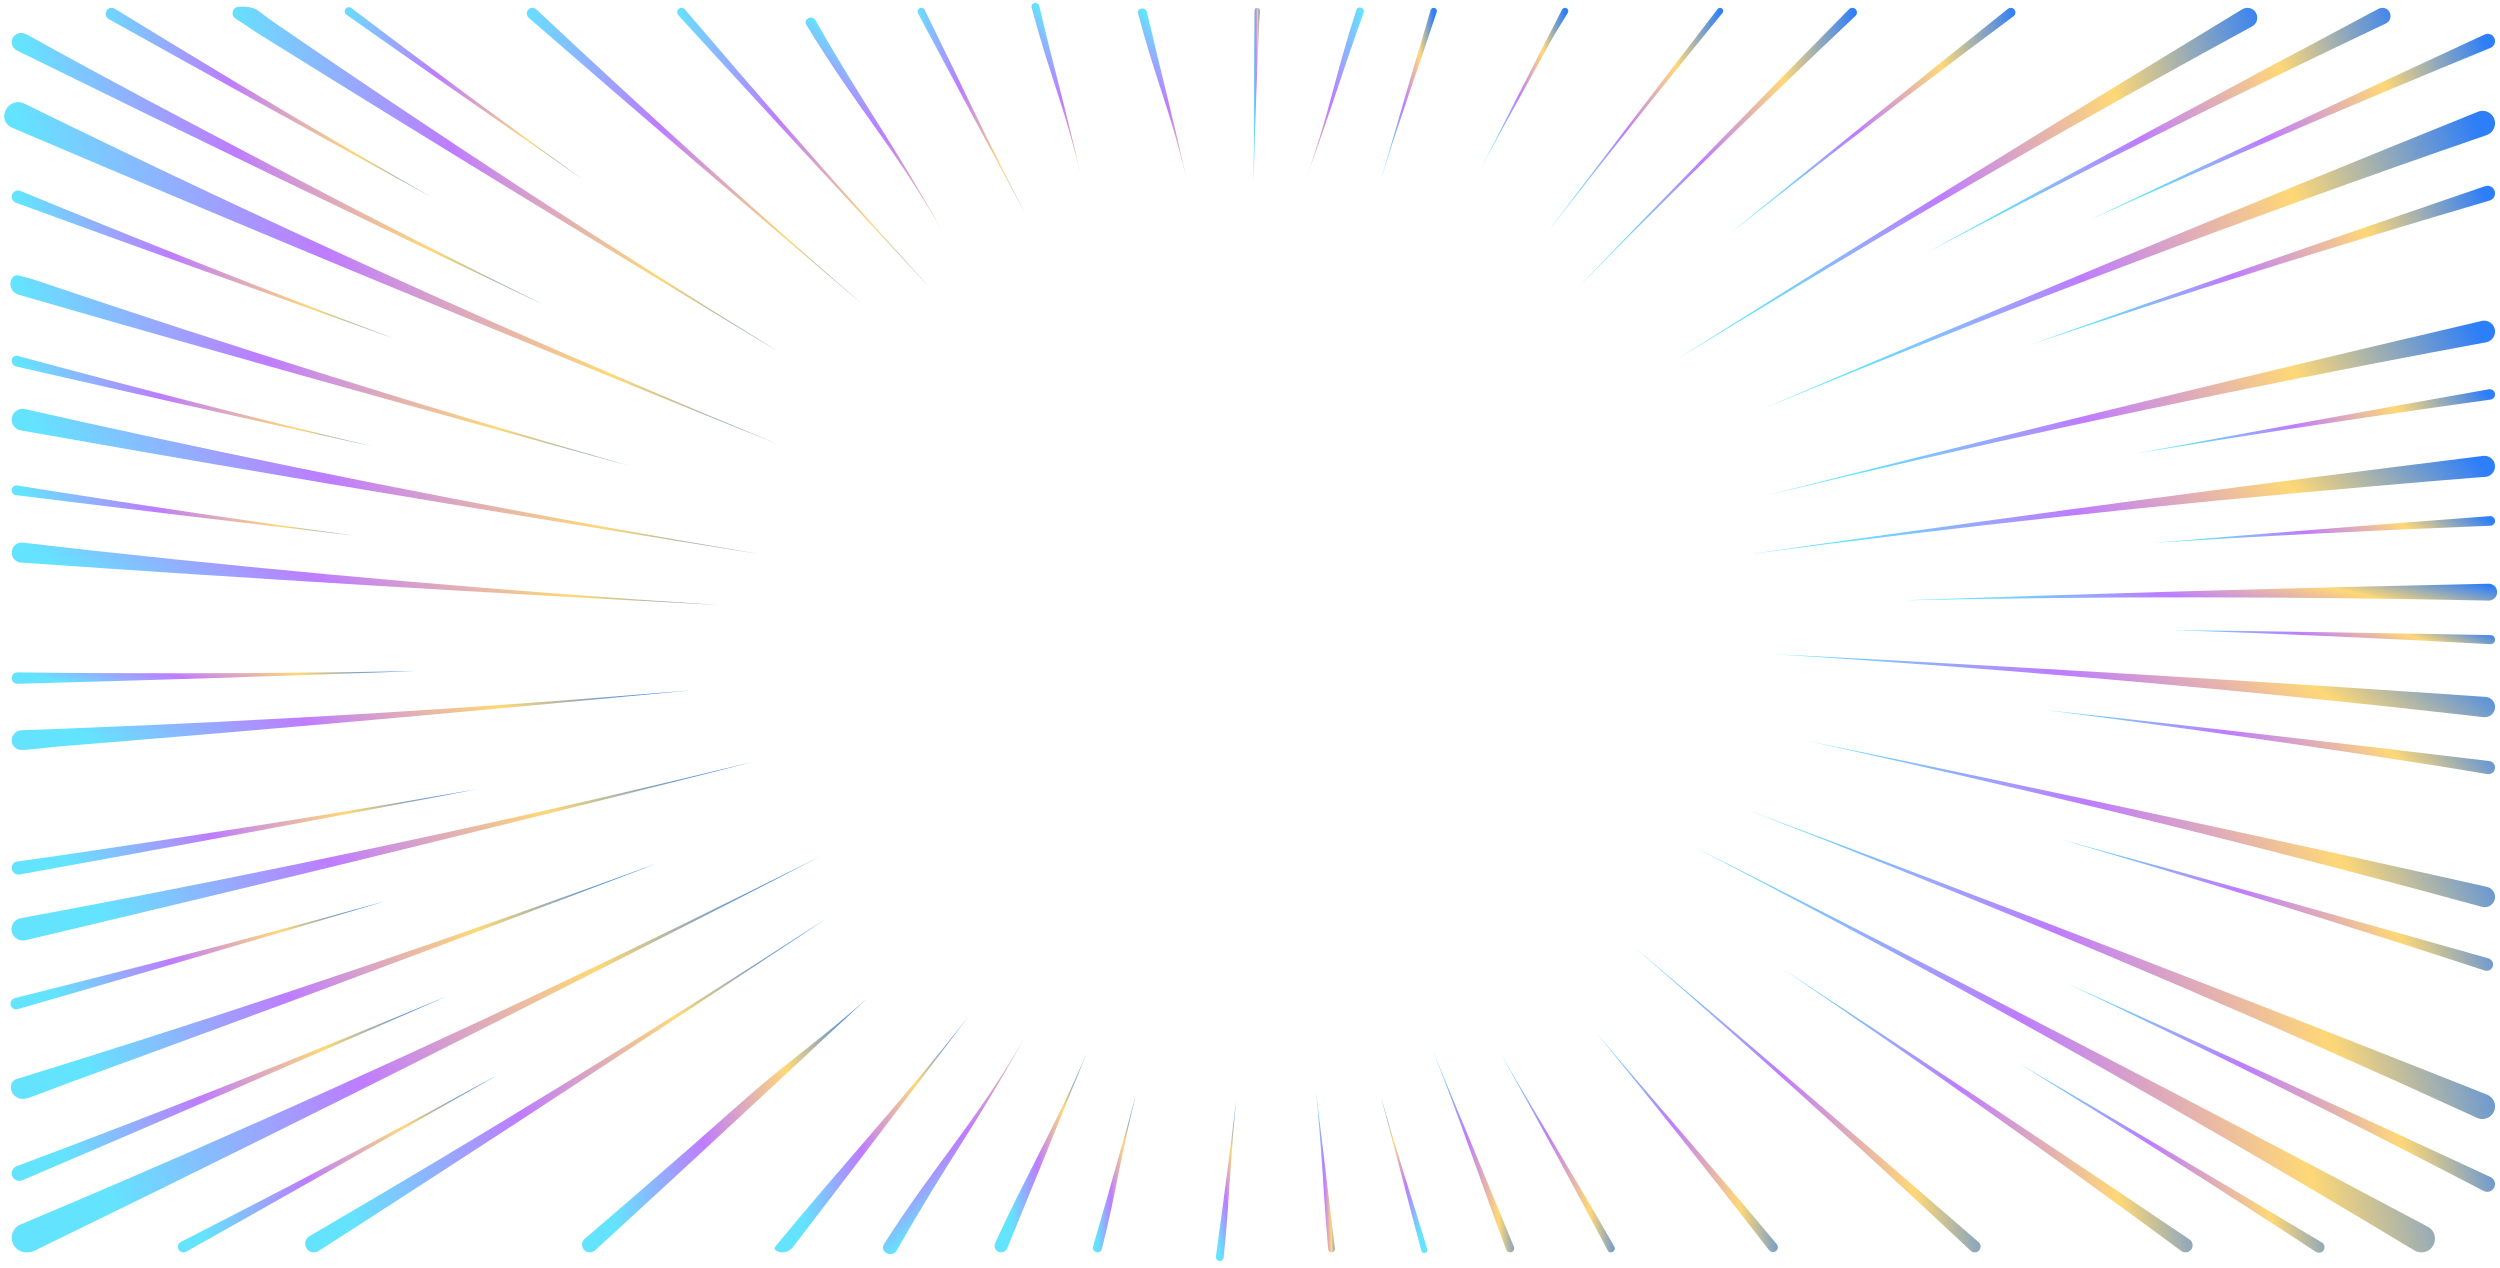<svg width="1973" height="1001" viewBox="0 0 1973 1001" fill="none" xmlns="http://www.w3.org/2000/svg">
<path d="M1959.93 473.911C1804.01 470.623 1657.31 470.603 1501.72 473.802C1655.73 468.287 1809.81 463.925 1963.95 460.675C1966.98 460.611 1969.67 462.597 1970.5 465.511V465.511C1971.74 469.844 1968.42 474.134 1963.91 474.016L1959.93 473.911Z" fill="url(#paint0_linear_113_2)"/>
<path d="M1969.09 411.136C1969.09 413.184 1967.47 414.866 1965.42 414.944C1959.29 415.179 1953.16 415.415 1947.04 415.66C1905.71 417.318 1864.42 419.209 1823.15 421.333C1781.88 423.449 1740.54 425.813 1699.28 428.402C1787.83 420.995 1876.4 413.986 1964.99 407.336C1967.2 407.17 1969.09 408.919 1969.09 411.136V411.136Z" fill="url(#paint1_linear_113_2)"/>
<path d="M1957.24 376.633C1924.99 379.127 1904.61 381.004 1872.4 383.771C1831.23 387.32 1790.1 391.094 1749 395.102C1707.92 399.102 1666.86 403.343 1625.78 407.816C1543.65 416.763 1461.69 426.628 1379.92 437.41C1543.12 413.975 1706.57 391.841 1870.26 371.016C1900.07 367.226 1929.89 363.488 1959.72 359.784C1964.69 359.167 1969.08 363.046 1969.08 368.057V368.057C1969.08 372.455 1965.66 376.097 1961.27 376.376L1957.24 376.633Z" fill="url(#paint2_linear_113_2)"/>
<path d="M1969.09 311.27C1969.09 313.33 1967.57 315.075 1965.53 315.358C1953.96 316.963 1942.39 318.581 1930.83 320.221C1849.08 331.826 1767.54 344.348 1686.24 357.775C1778.79 340.491 1871.47 323.644 1964.24 307.207C1966.77 306.759 1969.09 308.703 1969.09 311.27V311.27Z" fill="url(#paint3_linear_113_2)"/>
<path d="M1969.09 261.673C1969.09 265.823 1966.12 269.381 1962.04 270.135C1933.48 275.414 1904.93 280.805 1876.41 286.318C1714.62 317.57 1554.07 352.398 1394.33 390.904C1553.3 350.5 1712.73 311.364 1872.54 273.515C1901.18 266.73 1929.85 259.999 1958.53 253.298C1963.93 252.038 1969.09 256.133 1969.09 261.673V261.673Z" fill="url(#paint4_linear_113_2)"/>
<path d="M1961.22 146.918C1965.08 145.601 1969.09 148.469 1969.09 152.545V152.545C1969.09 155.184 1967.35 157.507 1964.82 158.252C1842.99 194.102 1721.91 232.093 1601.88 272.139C1721.31 229.655 1841.1 187.919 1961.22 146.918Z" fill="url(#paint5_linear_113_2)"/>
<path d="M1969.09 97.313C1969.09 101.511 1966.42 105.246 1962.45 106.616C1769.29 173.31 1578.66 245.387 1390.84 322.748C1578.13 242.647 1766.36 164.475 1955.58 88.192C1962.04 85.586 1969.09 90.345 1969.09 97.313V97.313Z" fill="url(#paint6_linear_113_2)"/>
<path d="M1969.09 32.45C1969.09 34.789 1967.67 36.896 1965.51 37.783C1859.41 81.229 1754.23 126.324 1650.01 173.066C1753.26 123.874 1856.93 75.248 1960.91 27.22C1964.73 25.457 1969.09 28.245 1969.09 32.45V32.45Z" fill="url(#paint7_linear_113_2)"/>
<path d="M1521.19 198.961C1639.27 134.166 1757.93 70.16 1877.12 6.935C1878.05 6.441 1879.09 6.182 1880.15 6.182V6.182C1887.04 6.182 1889.15 15.561 1882.92 18.517C1760.92 76.405 1640.2 136.63 1521.19 198.961Z" fill="url(#paint8_linear_113_2)"/>
<path d="M1737.72 42.536C1667.3 81.303 1597.48 120.83 1528.27 161.111C1493.66 181.251 1459.21 201.577 1424.9 222.101C1390.55 242.645 1356.36 263.375 1322.31 284.289C1470.41 190.639 1619.5 98.328 1769.59 7.315C1770.81 6.578 1772.2 6.188 1773.62 6.188V6.188C1781.69 6.188 1784.43 16.984 1777.34 20.844C1764.11 28.05 1750.9 35.281 1737.72 42.536Z" fill="url(#paint9_linear_113_2)"/>
<path d="M1551.9 40.612C1488.62 88.141 1426.04 136.348 1364.18 185.219C1437.29 125.46 1510.77 66.054 1584.6 6.988C1585.25 6.466 1586.06 6.182 1586.89 6.182V6.182C1590.44 6.182 1591.93 10.703 1589.09 12.818C1576.67 22.054 1564.27 31.318 1551.9 40.612Z" fill="url(#paint10_linear_113_2)"/>
<path d="M1244.69 227.342C1315.71 153.621 1387.24 80.266 1459.25 7.271C1459.93 6.574 1460.87 6.182 1461.85 6.182V6.182C1465.16 6.182 1466.77 10.229 1464.36 12.504C1446.52 29.388 1428.75 46.332 1411.06 63.335C1354.83 117.385 1299.34 172.086 1244.69 227.335V227.342Z" fill="url(#paint11_linear_113_2)"/>
<path d="M1292.68 92.663C1268.69 122.682 1244.91 152.83 1221.36 183.096C1265.79 124.279 1310.52 65.632 1355.52 7.147C1355.98 6.539 1356.71 6.183 1357.47 6.183V6.183C1359.56 6.183 1360.71 8.61 1359.39 10.224C1349.17 22.701 1338.98 35.204 1328.84 47.724C1316.74 62.672 1304.68 77.647 1292.68 92.656V92.663Z" fill="url(#paint12_linear_113_2)"/>
<path d="M1168.95 132.736C1190.06 90.974 1211.33 49.272 1232.72 7.611C1233.17 6.733 1234.08 6.181 1235.06 6.181V6.181C1237.06 6.181 1238.32 8.319 1237.32 10.047C1232.9 17.632 1227.89 25.131 1223.74 32.757C1205.74 65.934 1186.48 99.375 1168.95 132.736H1168.95Z" fill="url(#paint13_linear_113_2)"/>
<path d="M1089.5 142.893C1102.53 97.887 1115.71 52.928 1129.02 7.996C1129.34 6.922 1130.33 6.185 1131.45 6.185V6.185C1133.17 6.185 1134.39 7.862 1133.85 9.497C1119.34 53.864 1103.1 98.329 1089.5 142.893Z" fill="url(#paint14_linear_113_2)"/>
<path d="M989.996 8.295C989.996 7.128 990.942 6.182 992.109 6.182V6.182C993.243 6.182 994.15 7.127 994.103 8.26C992.241 53.547 990.42 98.828 989.337 144.109C989.744 98.136 989.312 54.413 989.996 8.44V8.295Z" fill="url(#paint15_linear_113_2)"/>
<path d="M727.12 6.182C728.243 6.182 729.27 6.819 729.767 7.827C756.389 61.741 781.371 115.407 809.252 168.818C780.797 116.153 752.552 63.378 724.512 10.517C723.469 8.551 724.894 6.182 727.12 6.182V6.182Z" fill="url(#paint16_linear_113_2)"/>
<path d="M1073.25 5.876C1071.97 5.876 1070.84 6.703 1070.45 7.902C1052.42 63.514 1050.73 84.015 1031.01 140.124C1051.5 84.447 1056.86 64.078 1076.18 9.971C1076.89 8.006 1075.37 5.876 1073.25 5.876V5.876Z" fill="url(#paint17_linear_113_2)"/>
<path d="M900.378 6.855C898.653 7.368 897.68 9.003 898.113 10.615C913.06 66.295 922.9 84.972 936.71 142.178C923.699 84.555 918.276 65.31 905.128 9.378C904.674 7.447 902.432 6.244 900.378 6.855V6.855Z" fill="url(#paint18_linear_113_2)"/>
<path d="M815.6 2.664C814.381 3.244 813.77 4.521 814.099 5.75C829.16 62.017 839.027 80.604 852.899 138.067C839.895 80.476 833.367 60.565 820.187 4.676C819.748 2.816 817.436 1.791 815.6 2.664V2.664Z" fill="url(#paint19_linear_113_2)"/>
<path d="M637.752 14.449C635.867 15.493 635.213 17.696 636.251 19.399C678.66 89.03 702.52 110.953 743.831 182.75C703.295 109.925 683.959 86.851 643.508 15.854C642.443 13.983 639.79 13.318 637.752 14.449V14.449Z" fill="url(#paint20_linear_113_2)"/>
<path d="M705.376 989.107C700.325 991.603 694.698 986.527 697.553 982.033C736.836 920.217 770.448 885.301 809.187 817.973C768.254 891.511 748.938 914.319 707.67 986.97C707.161 987.865 706.356 988.622 705.376 989.107V989.107Z" fill="url(#paint21_linear_113_2)"/>
<path d="M537.865 6.182C538.883 6.182 539.849 6.629 540.509 7.403C553.674 22.853 566.884 38.27 580.159 53.642C630.584 112.035 681.869 169.915 733.901 227.137C667.253 155.763 601.05 84.045 535.299 11.995C533.265 9.766 534.847 6.182 537.865 6.182V6.182Z" fill="url(#paint22_linear_113_2)"/>
<path d="M420.191 6.182C421.326 6.182 422.418 6.615 423.246 7.392C507.52 86.467 593.369 164.104 680.901 240.365C592.47 165.44 504.592 89.982 417.261 14.012C414.146 11.303 416.063 6.182 420.191 6.182V6.182Z" fill="url(#paint23_linear_113_2)"/>
<path d="M277.067 6.179C337.541 52.057 398.592 97.263 460.211 141.777C398.024 98.815 335.267 55.158 273.419 11.681C270.781 9.826 272.094 5.679 275.319 5.679V5.679C275.919 5.679 276.507 5.843 277.021 6.152L277.067 6.179Z" fill="url(#paint24_linear_113_2)"/>
<path d="M185.69 14.588C181.636 11.72 183.665 5.34 188.63 5.34H193.022C197.315 5.34 201.517 6.633 204.934 9.233C208.502 11.948 212.071 14.789 215.646 17.246C281.164 62.302 347.274 106.59 413.961 150.118C447.285 171.868 480.817 193.46 514.495 214.868C548.173 236.269 581.989 257.478 615.944 278.488C478.795 196.249 342.446 112.906 206.927 28.467C195.024 21.055 197.577 22.021 185.69 14.588V14.588Z" fill="url(#paint25_linear_113_2)"/>
<path d="M88.119 6.182C88.997 6.182 89.857 6.426 90.605 6.885C104.718 15.562 118.847 24.212 133.004 32.824C201.329 74.372 270.345 115.207 339.808 155.193C254.866 108.894 170.203 62.183 85.806 15.065C81.537 12.681 83.229 6.182 88.119 6.182V6.182Z" fill="url(#paint26_linear_113_2)"/>
<path d="M21.914 27.603C89.9 65.431 145.853 94.649 214.892 130.99C286.139 168.497 357.87 205.181 430.069 241.029C290.529 175.052 151.614 107.98 13.332 39.853C10.828 38.619 9.242 36.07 9.242 33.279V33.279C9.242 28.006 14.642 24.458 19.482 26.551L21.914 27.603Z" fill="url(#paint27_linear_113_2)"/>
<path d="M9.234 100.663C4.19 98.549 1.91 92.67 4.209 87.707L4.648 86.759C7.163 81.329 13.655 79.035 19.027 81.672C68.804 106.108 118.825 130.159 169.097 153.829C242.265 188.28 315.872 221.889 389.902 254.641C408.409 262.827 426.94 270.965 445.509 279.049C464.093 287.139 482.708 295.182 501.346 303.163C538.623 319.131 576.007 334.887 613.491 350.424C462.686 290.064 312.481 228.486 162.884 165.688C111.59 144.157 60.374 122.475 9.234 100.663V100.663Z" fill="url(#paint28_linear_113_2)"/>
<path d="M9.234 155.308C9.234 151.748 12.851 149.33 16.141 150.689C38.629 159.971 61.154 169.184 83.71 178.313C159.055 208.797 234.899 238.446 311.036 267.197C211.309 231.99 111.8 196.254 12.517 160.001C10.546 159.282 9.234 157.407 9.234 155.308V155.308Z" fill="url(#paint29_linear_113_2)"/>
<path d="M13.943 232.332C8.742 230.444 6.601 224.245 9.529 219.551V219.551C10.703 217.668 13.018 216.854 15.147 217.479C19.697 218.815 23.368 219.531 28.511 221.268C67.194 234.352 105.955 247.217 144.792 259.856C183.629 272.496 222.535 284.909 261.603 297.123C339.693 321.538 418.09 345.062 496.764 367.676C338.624 324.785 180.899 280.613 23.605 235.174C18.815 233.791 19.015 233.818 14.225 232.434L13.943 232.332Z" fill="url(#paint30_linear_113_2)"/>
<path d="M17.3 281.755C111.691 307.301 198.392 329.263 293.451 352.219C199.817 331.683 106.302 310.693 12.9 289.268C10.755 288.776 9.234 286.867 9.234 284.666V284.666C9.234 282.051 11.738 280.163 14.252 280.883L17.3 281.755Z" fill="url(#paint31_linear_113_2)"/>
<path d="M16.309 339.658C12.216 338.932 9.234 335.374 9.234 331.217V331.217C9.234 325.717 14.34 321.639 19.705 322.851C50.933 329.903 82.205 336.831 113.52 343.609C274.367 378.436 435.882 409.572 598.451 437.104C435.652 411.462 273.083 384.519 110.783 356.268C79.281 350.787 47.791 345.241 16.309 339.658Z" fill="url(#paint32_linear_113_2)"/>
<path d="M9.234 386.955C9.234 384.571 11.369 382.753 13.723 383.134C20.775 384.273 27.823 385.407 34.877 386.532C116.312 399.506 198.038 411.577 279.78 422.723C190.682 412.474 101.629 401.819 12.629 390.795C10.69 390.555 9.234 388.908 9.234 386.955V386.955Z" fill="url(#paint33_linear_113_2)"/>
<path d="M19.223 428.355C40.706 430.835 52.216 432.239 73.715 434.589C238.09 452.558 402.743 466.861 567.549 477.486C383.811 467.948 200.155 456.789 16.611 444.008C12.461 443.719 9.242 440.268 9.242 436.108V436.108C9.242 431.416 13.297 427.753 17.964 428.227L19.223 428.355Z" fill="url(#paint34_linear_113_2)"/>
<path d="M15.378 530.658C38.799 530.919 56.084 531.117 79.497 531.227C120.863 531.426 162.215 531.391 203.551 531.138C224.219 531.008 244.887 530.823 265.548 530.576C286.223 530.33 306.922 530.028 327.598 529.665C223 533.527 118.439 536.849 13.856 539.659C11.324 539.727 9.234 537.693 9.234 535.16V535.16C9.234 532.674 11.25 530.658 13.736 530.658H15.378Z" fill="url(#paint35_linear_113_2)"/>
<path d="M16.983 591.835C12.74 591.957 9.232 588.552 9.23 584.306V584.306C9.228 579.991 12.646 576.451 16.958 576.299C28.167 575.904 39.375 575.497 50.578 575.063C91.906 573.46 133.212 571.631 174.486 569.569C215.753 567.507 257.005 565.219 298.31 562.691C380.867 557.635 463.309 551.661 545.604 544.77C381.267 560.704 216.753 575.33 52.077 588.647C37.799 589.805 34.662 590.606 20.376 591.737L16.983 591.835Z" fill="url(#paint36_linear_113_2)"/>
<path d="M9.234 684.833C9.234 682.171 11.194 680.05 13.847 679.835C14.277 679.8 14.569 679.775 14.609 679.769C55.515 674.083 91.522 668.534 132.32 662.396C213.916 650.12 295.281 636.926 376.4 622.828C256.318 645.986 136.043 668.416 15.59 690.145C12.279 690.743 9.234 688.198 9.234 684.833V684.833Z" fill="url(#paint37_linear_113_2)"/>
<path d="M19.771 742.034C14.185 743.211 8.958 738.879 9.08 733.171V733.171C9.169 728.967 12.2 725.405 16.335 724.64C48.871 718.623 81.374 712.462 113.85 706.14C194.7 690.411 275.281 673.778 355.562 656.248C375.63 651.864 395.683 647.425 415.721 642.931C435.782 638.43 455.827 633.874 475.849 629.257C515.893 620.03 555.869 610.576 595.759 600.903C436.827 641.465 277.465 680.752 117.695 718.758C81.564 727.356 58.851 732.953 22.682 741.42L19.771 742.034Z" fill="url(#paint38_linear_113_2)"/>
<path d="M13.072 787.317C32.125 782.638 47.318 778.678 66.333 773.897C145.945 753.88 225.381 732.931 304.377 711.133C207.78 740.038 110.996 768.467 14.033 796.424C11.473 797.162 8.838 795.519 8.374 792.896V792.896C7.982 790.682 9.289 788.521 11.431 787.839L13.072 787.317Z" fill="url(#paint39_linear_113_2)"/>
<path d="M19.879 867.051C13.579 868.42 7.833 863.114 8.697 856.726V856.726C9.025 854.304 10.728 852.294 13.062 851.573C27.14 847.223 41.21 842.854 55.261 838.451C133.35 813.974 210.932 788.662 288.284 762.439C365.635 736.208 442.564 709.121 519.062 681.185C367.165 739.311 214.669 796.218 61.581 851.912C44.142 858.256 40.136 860.126 22.682 866.442L19.879 867.051Z" fill="url(#paint40_linear_113_2)"/>
<path d="M9.234 925.992C9.234 923.495 10.784 921.261 13.121 920.384C127.292 877.559 240.484 832.839 352.541 786.291C241.264 835.364 129.606 883.765 17.567 931.5C13.618 933.183 9.234 930.285 9.234 925.992V925.992Z" fill="url(#paint41_linear_113_2)"/>
<path d="M9.234 976.906C9.234 972.29 12.004 968.125 16.259 966.337C43.339 954.955 70.388 943.457 97.366 931.849C134.65 915.805 171.803 899.563 208.833 883.115C282.886 850.226 356.424 816.522 429.439 782.016C502.484 747.496 575.115 712.114 647.138 675.978C504.153 749.915 360.415 822.708 215.93 894.363C153.123 925.512 90.195 956.414 27.148 987.108C25.449 987.936 23.584 988.365 21.695 988.365H20.694C14.365 988.365 9.234 983.235 9.234 976.906V976.906Z" fill="url(#paint42_linear_113_2)"/>
<path d="M179.808 961.129C251.5 924.225 322.631 886.548 393.17 848.103C311.382 895.058 229.296 941.619 146.935 987.814C146.281 988.18 145.544 988.373 144.794 988.373V988.373C140.188 988.373 138.702 982.169 142.806 980.078C155.149 973.788 167.482 967.473 179.808 961.129Z" fill="url(#paint43_linear_113_2)"/>
<path d="M244.303 975.507C382.89 894.822 518.916 811.219 652.728 724.486C520.416 812.781 387.173 900.056 253.084 986.248C252.55 986.591 252.014 986.934 251.477 987.277C250.367 987.987 249.077 988.365 247.76 988.365V988.365C240.724 988.365 238.224 979.043 244.303 975.5V975.5V975.507Z" fill="url(#paint44_linear_113_2)"/>
<path d="M500.669 943.955C515.494 931.131 530.272 918.265 545.004 905.359C559.759 892.439 574.461 879.471 589.116 866.469C618.426 840.465 655.241 814.31 684.168 787.99C613.074 854.599 541.557 920.857 469.617 986.771C468.492 987.801 467.022 988.373 465.496 988.373V988.373C459.826 988.373 457.222 981.31 461.531 977.624C474.615 966.432 487.668 955.215 500.677 943.962L500.669 943.955Z" fill="url(#paint45_linear_113_2)"/>
<path d="M612.668 982.857C661.355 923.361 716.977 863.187 763.972 802.608C718.216 863.325 672.152 923.859 625.786 984.222C623.779 986.834 620.672 988.365 617.377 988.365V988.365C616.355 988.365 615.328 988.238 614.371 987.878C609.922 986.205 611.301 984.531 612.668 982.857Z" fill="url(#paint46_linear_113_2)"/>
<path d="M857.793 830.695C837.03 882.233 816.068 933.711 794.914 985.13C794.108 987.088 792.201 988.365 790.084 988.365V988.365C786.305 988.365 783.779 984.479 785.347 981.04C808.13 931.087 836.725 880.966 857.801 830.695H857.793Z" fill="url(#paint47_linear_113_2)"/>
<path d="M896.423 864.373C885.961 904.827 880.088 945.254 869.604 985.668C869.19 987.263 867.747 988.373 866.099 988.373V988.373C863.677 988.373 861.934 986.047 862.612 983.722C874.192 944.026 885.472 904.247 896.431 864.373H896.423Z" fill="url(#paint48_linear_113_2)"/>
<path d="M975.627 868.166C971.237 909.545 970.161 951.217 965.68 992.595C965.518 994.097 964.256 995.214 962.729 995.214V995.214C960.836 995.215 959.346 993.528 959.601 991.675C965.269 950.556 970.621 909.39 975.635 868.165L975.627 868.166Z" fill="url(#paint49_linear_113_2)"/>
<path d="M1089.73 864.894C1100.27 905.655 1110.95 946.388 1121.72 987.108C1122 988.161 1122.95 988.895 1124.04 988.895V988.895C1125.64 988.895 1126.8 987.358 1126.34 985.822C1114.49 945.602 1100.83 905.297 1089.72 864.894H1089.73Z" fill="url(#paint50_linear_113_2)"/>
<path d="M1050.85 988.373C1049.48 988.373 1048.34 987.33 1048.22 985.967C1044.45 943.934 1042.91 901.935 1038.38 859.975C1043.54 901.772 1048.56 943.588 1053.48 985.417C1053.66 986.991 1052.43 988.373 1050.85 988.373V988.373Z" fill="url(#paint51_linear_113_2)"/>
<path d="M1191.76 988.373C1190.42 988.373 1189.21 987.539 1188.74 986.28C1168.77 933.186 1151.24 880.286 1130.07 827.593C1151.83 879.627 1173.39 931.739 1194.75 983.916C1195.62 986.042 1194.06 988.373 1191.76 988.373V988.373Z" fill="url(#paint52_linear_113_2)"/>
<path d="M1269.07 987.353C1241.18 934.673 1213.22 883.26 1184.13 831.053C1213.62 882.208 1244.83 932.493 1274.01 983.794C1275.01 985.562 1274.02 987.797 1272.03 988.237L1271.37 988.383C1270.46 988.585 1269.53 988.166 1269.07 987.353V987.353Z" fill="url(#paint53_linear_113_2)"/>
<path d="M1399.64 988.141C1398.31 988.285 1397 987.728 1396.18 986.67C1351.3 928.744 1305.65 871.295 1259.19 814.31C1306.28 870.312 1355.48 925.559 1402.19 981.868C1404.14 984.226 1402.69 987.81 1399.64 988.141V988.141Z" fill="url(#paint54_linear_113_2)"/>
<path d="M1558.46 988.373C1557.28 988.373 1556.16 987.926 1555.3 987.124C1525.14 958.842 1494.8 930.741 1464.25 902.838C1435.41 876.491 1406.34 850.268 1377.08 824.209C1347.83 798.156 1318.4 772.269 1288.8 746.559C1380.28 823.906 1471.17 901.817 1561.48 980.279C1564.7 983.078 1562.73 988.373 1558.46 988.373V988.373Z" fill="url(#paint55_linear_113_2)"/>
<path d="M1724.81 988.373C1723.61 988.373 1722.45 987.99 1721.49 987.28C1618.03 910.957 1512.76 836.461 1406.02 764.041C1513.89 834.706 1621.2 906.083 1727.94 978.147C1732.51 981.235 1730.33 988.373 1724.81 988.373V988.373Z" fill="url(#paint56_linear_113_2)"/>
<path d="M1827.29 987.695C1816.05 980.345 1805.9 973.686 1794.63 966.376C1761.18 944.695 1727.58 923.205 1693.84 901.914C1660.11 880.622 1626.23 859.523 1592.16 838.588C1672.54 885.547 1752.6 932.851 1832.38 980.529C1836.17 982.794 1834.63 988.604 1830.22 988.694V988.694C1829.31 988.713 1828.43 988.454 1827.68 987.954L1827.29 987.695Z" fill="url(#paint57_linear_113_2)"/>
<path d="M1910.92 988.373C1908.95 988.373 1907.02 987.836 1905.34 986.821C1856.72 957.471 1807.82 928.518 1758.66 899.975C1689.33 859.722 1619.57 820.311 1549.12 781.633C1478.68 742.955 1407.73 705.086 1336.29 668.046C1480.22 740.476 1623.44 814.07 1765.93 888.815C1816.04 915.101 1866.05 941.54 1915.98 968.113C1925.88 973.384 1922.13 988.373 1910.92 988.373V988.373Z" fill="url(#paint58_linear_113_2)"/>
<path d="M1965.55 928.936C1967.71 929.94 1969.09 932.106 1969.09 934.487V934.487C1969.09 939.086 1964.21 942.043 1960.13 939.919C1851.7 883.428 1742.12 828.813 1631.44 776.119C1743.19 826.374 1854.55 877.319 1965.55 928.936Z" fill="url(#paint59_linear_113_2)"/>
<path d="M1969.09 873.158C1969.09 880.426 1961.56 885.251 1954.95 882.225C1913.46 863.219 1871.81 844.471 1830.07 826.011C1755.95 793.231 1681.4 761.315 1606.47 730.255C1531.48 699.181 1455.99 668.937 1380.18 639.582C1575.32 712.34 1769.57 787.129 1962.8 863.896C1966.6 865.404 1969.09 869.074 1969.09 873.158V873.158Z" fill="url(#paint60_linear_113_2)"/>
<path d="M1963.88 756.336C1965.7 756.852 1967.08 758.348 1967.44 760.207V760.207C1968.18 763.973 1964.59 767.142 1960.94 765.947C1849.82 729.564 1738.01 694.99 1625.56 662.257C1739.3 692.966 1850.61 724.301 1963.88 756.336Z" fill="url(#paint61_linear_113_2)"/>
<path d="M1969.09 707.85C1969.09 713.206 1963.99 717.094 1958.82 715.682C1940.53 710.684 1922.22 705.73 1903.89 700.825C1745.31 658.414 1585.9 619.668 1425.19 584.477C1586.29 617.551 1747.11 651.933 1907.53 687.597C1925.94 691.689 1944.35 695.804 1962.75 699.93C1966.45 700.761 1969.09 704.052 1969.09 707.85V707.85Z" fill="url(#paint62_linear_113_2)"/>
<path d="M1963.01 610.919C1946.69 608.288 1936.46 606.411 1920.12 603.856C1899.73 600.663 1879.33 597.526 1858.93 594.45C1777.32 582.14 1695.57 570.754 1613.73 560.287C1730.73 573.067 1847.67 586.522 1964.52 600.631C1967.13 600.946 1969.1 603.162 1969.1 605.791V605.791C1969.1 608.905 1966.38 611.32 1963.28 610.952L1963.01 610.919Z" fill="url(#paint63_linear_113_2)"/>
<path d="M1969.09 557.988C1969.09 562.785 1964.91 566.511 1960.14 565.967C1937.62 563.394 1915.09 560.881 1892.55 558.443C1728.15 540.686 1563.52 526.609 1398.65 516.196C1586.42 525.762 1774.07 537.03 1961.61 549.979C1965.82 550.27 1969.09 553.769 1969.09 557.988V557.988Z" fill="url(#paint64_linear_113_2)"/>
<path d="M1965.57 501.243C1967.52 501.282 1969.09 502.874 1969.09 504.826V504.826C1969.09 506.884 1967.36 508.519 1965.3 508.404C1881.73 503.762 1798.15 500.051 1714.58 497.278C1798.24 498.264 1881.91 499.59 1965.57 501.243Z" fill="url(#paint65_linear_113_2)"/>
<defs>
<linearGradient id="paint0_linear_113_2" x1="1521.32" y1="474.247" x2="1546.01" y2="366.38" gradientUnits="userSpaceOnUse">
<stop offset="0.094" stop-color="#64E3FF"/>
<stop offset="0.424" stop-color="#BE7CFF"/>
<stop offset="0.732" stop-color="#FFD876"/>
<stop offset="1" stop-color="#2D7EF9"/>
</linearGradient>
<linearGradient id="paint1_linear_113_2" x1="1710.5" y1="428.391" x2="1790.13" y2="300.826" gradientUnits="userSpaceOnUse">
<stop offset="0.094" stop-color="#64E3FF"/>
<stop offset="0.424" stop-color="#BE7CFF"/>
<stop offset="0.732" stop-color="#FFD876"/>
<stop offset="1" stop-color="#2D7EF9"/>
</linearGradient>
<linearGradient id="paint2_linear_113_2" x1="1404.43" y1="437.369" x2="1730.7" y2="127.717" gradientUnits="userSpaceOnUse">
<stop offset="0.094" stop-color="#64E3FF"/>
<stop offset="0.424" stop-color="#BE7CFF"/>
<stop offset="0.732" stop-color="#FFD876"/>
<stop offset="1" stop-color="#2D7EF9"/>
</linearGradient>
<linearGradient id="paint3_linear_113_2" x1="1698.01" y1="357.748" x2="1898.19" y2="218.012" gradientUnits="userSpaceOnUse">
<stop offset="0.094" stop-color="#64E3FF"/>
<stop offset="0.424" stop-color="#BE7CFF"/>
<stop offset="0.732" stop-color="#FFD876"/>
<stop offset="1" stop-color="#2D7EF9"/>
</linearGradient>
<linearGradient id="paint4_linear_113_2" x1="1418.24" y1="390.831" x2="1894.15" y2="142.982" gradientUnits="userSpaceOnUse">
<stop offset="0.094" stop-color="#64E3FF"/>
<stop offset="0.424" stop-color="#BE7CFF"/>
<stop offset="0.732" stop-color="#FFD876"/>
<stop offset="1" stop-color="#2D7EF9"/>
</linearGradient>
<linearGradient id="paint5_linear_113_2" x1="1617.16" y1="272.072" x2="1958.38" y2="147.744" gradientUnits="userSpaceOnUse">
<stop offset="0.094" stop-color="#64E3FF"/>
<stop offset="0.424" stop-color="#BE7CFF"/>
<stop offset="0.732" stop-color="#FFD876"/>
<stop offset="1" stop-color="#2D7EF9"/>
</linearGradient>
<linearGradient id="paint6_linear_113_2" x1="1414.9" y1="322.622" x2="1971.51" y2="152.418" gradientUnits="userSpaceOnUse">
<stop offset="0.094" stop-color="#64E3FF"/>
<stop offset="0.424" stop-color="#BE7CFF"/>
<stop offset="0.732" stop-color="#FFD876"/>
<stop offset="1" stop-color="#2D7EF9"/>
</linearGradient>
<linearGradient id="paint7_linear_113_2" x1="1663.28" y1="172.988" x2="1976.22" y2="88.289" gradientUnits="userSpaceOnUse">
<stop offset="0.094" stop-color="#64E3FF"/>
<stop offset="0.424" stop-color="#BE7CFF"/>
<stop offset="0.732" stop-color="#FFD876"/>
<stop offset="1" stop-color="#2D7EF9"/>
</linearGradient>
<linearGradient id="paint8_linear_113_2" x1="1537.32" y1="198.86" x2="1920.55" y2="101.012" gradientUnits="userSpaceOnUse">
<stop offset="0.094" stop-color="#64E3FF"/>
<stop offset="0.424" stop-color="#BE7CFF"/>
<stop offset="0.732" stop-color="#FFD876"/>
<stop offset="1" stop-color="#2D7EF9"/>
</linearGradient>
<linearGradient id="paint9_linear_113_2" x1="1342.36" y1="284.144" x2="1826.34" y2="177.676" gradientUnits="userSpaceOnUse">
<stop offset="0.094" stop-color="#64E3FF"/>
<stop offset="0.424" stop-color="#BE7CFF"/>
<stop offset="0.732" stop-color="#FFD876"/>
<stop offset="1" stop-color="#2D7EF9"/>
</linearGradient>
<linearGradient id="paint10_linear_113_2" x1="1373.91" y1="185.125" x2="1613.47" y2="145.415" gradientUnits="userSpaceOnUse">
<stop offset="0.094" stop-color="#64E3FF"/>
<stop offset="0.424" stop-color="#BE7CFF"/>
<stop offset="0.732" stop-color="#FFD876"/>
<stop offset="1" stop-color="#2D7EF9"/>
</linearGradient>
<linearGradient id="paint11_linear_113_2" x1="1254.11" y1="227.226" x2="1488.42" y2="196.788" gradientUnits="userSpaceOnUse">
<stop offset="0.094" stop-color="#64E3FF"/>
<stop offset="0.424" stop-color="#BE7CFF"/>
<stop offset="0.732" stop-color="#FFD876"/>
<stop offset="1" stop-color="#2D7EF9"/>
</linearGradient>
<linearGradient id="paint12_linear_113_2" x1="1227.24" y1="183.003" x2="1374.5" y2="168.072" gradientUnits="userSpaceOnUse">
<stop offset="0.094" stop-color="#64E3FF"/>
<stop offset="0.424" stop-color="#BE7CFF"/>
<stop offset="0.732" stop-color="#FFD876"/>
<stop offset="1" stop-color="#2D7EF9"/>
</linearGradient>
<linearGradient id="paint13_linear_113_2" x1="1171.77" y1="132.67" x2="1242.91" y2="127.826" gradientUnits="userSpaceOnUse">
<stop offset="0.094" stop-color="#64E3FF"/>
<stop offset="0.424" stop-color="#BE7CFF"/>
<stop offset="0.732" stop-color="#FFD876"/>
<stop offset="1" stop-color="#2D7EF9"/>
</linearGradient>
<linearGradient id="paint14_linear_113_2" x1="1091.29" y1="142.821" x2="1136.59" y2="141.009" gradientUnits="userSpaceOnUse">
<stop offset="0.094" stop-color="#64E3FF"/>
<stop offset="0.424" stop-color="#BE7CFF"/>
<stop offset="0.732" stop-color="#FFD876"/>
<stop offset="1" stop-color="#2D7EF9"/>
</linearGradient>
<linearGradient id="paint15_linear_113_2" x1="989.539" y1="144.037" x2="994.645" y2="144.014" gradientUnits="userSpaceOnUse">
<stop offset="0.094" stop-color="#64E3FF"/>
<stop offset="0.424" stop-color="#BE7CFF"/>
<stop offset="0.732" stop-color="#FFD876"/>
<stop offset="1" stop-color="#2D7EF9"/>
</linearGradient>
<linearGradient id="paint16_linear_113_2" x1="725.834" y1="168.733" x2="817.031" y2="162.539" gradientUnits="userSpaceOnUse">
<stop offset="0.094" stop-color="#64E3FF"/>
<stop offset="0.424" stop-color="#BE7CFF"/>
<stop offset="0.732" stop-color="#FFD876"/>
<stop offset="1" stop-color="#2D7EF9"/>
</linearGradient>
<linearGradient id="paint17_linear_113_2" x1="1095.88" y1="166.924" x2="1004.78" y2="174.239" gradientUnits="userSpaceOnUse">
<stop offset="0.094" stop-color="#64E3FF"/>
<stop offset="0.424" stop-color="#BE7CFF"/>
<stop offset="0.732" stop-color="#FFD876"/>
<stop offset="1" stop-color="#2D7EF9"/>
</linearGradient>
<linearGradient id="paint18_linear_113_2" x1="1007.98" y1="137.016" x2="937.441" y2="189.652" gradientUnits="userSpaceOnUse">
<stop offset="0.094" stop-color="#64E3FF"/>
<stop offset="0.424" stop-color="#BE7CFF"/>
<stop offset="0.732" stop-color="#FFD876"/>
<stop offset="1" stop-color="#2D7EF9"/>
</linearGradient>
<linearGradient id="paint19_linear_113_2" x1="924.169" y1="132.906" x2="853.63" y2="185.542" gradientUnits="userSpaceOnUse">
<stop offset="0.094" stop-color="#64E3FF"/>
<stop offset="0.424" stop-color="#BE7CFF"/>
<stop offset="0.732" stop-color="#FFD876"/>
<stop offset="1" stop-color="#2D7EF9"/>
</linearGradient>
<linearGradient id="paint20_linear_113_2" x1="836.472" y1="153.278" x2="763.919" y2="245.712" gradientUnits="userSpaceOnUse">
<stop offset="0.094" stop-color="#64E3FF"/>
<stop offset="0.424" stop-color="#BE7CFF"/>
<stop offset="0.732" stop-color="#FFD876"/>
<stop offset="1" stop-color="#2D7EF9"/>
</linearGradient>
<linearGradient id="paint21_linear_113_2" x1="901.828" y1="847.444" x2="829.276" y2="755.011" gradientUnits="userSpaceOnUse">
<stop offset="0.094" stop-color="#64E3FF"/>
<stop offset="0.424" stop-color="#BE7CFF"/>
<stop offset="0.732" stop-color="#FFD876"/>
<stop offset="1" stop-color="#2D7EF9"/>
</linearGradient>
<linearGradient id="paint22_linear_113_2" x1="538.479" y1="227.021" x2="750.204" y2="202.223" gradientUnits="userSpaceOnUse">
<stop offset="0.094" stop-color="#64E3FF"/>
<stop offset="0.424" stop-color="#BE7CFF"/>
<stop offset="0.732" stop-color="#FFD876"/>
<stop offset="1" stop-color="#2D7EF9"/>
</linearGradient>
<linearGradient id="paint23_linear_113_2" x1="419.606" y1="240.243" x2="700.451" y2="198.746" gradientUnits="userSpaceOnUse">
<stop offset="0.094" stop-color="#64E3FF"/>
<stop offset="0.424" stop-color="#BE7CFF"/>
<stop offset="0.732" stop-color="#FFD876"/>
<stop offset="1" stop-color="#2D7EF9"/>
</linearGradient>
<linearGradient id="paint24_linear_113_2" x1="273.013" y1="141.706" x2="472.008" y2="105.46" gradientUnits="userSpaceOnUse">
<stop offset="0.094" stop-color="#64E3FF"/>
<stop offset="0.424" stop-color="#BE7CFF"/>
<stop offset="0.732" stop-color="#FFD876"/>
<stop offset="1" stop-color="#2D7EF9"/>
</linearGradient>
<linearGradient id="paint25_linear_113_2" x1="191.061" y1="278.345" x2="638.71" y2="186.135" gradientUnits="userSpaceOnUse">
<stop offset="0.094" stop-color="#64E3FF"/>
<stop offset="0.424" stop-color="#BE7CFF"/>
<stop offset="0.732" stop-color="#FFD876"/>
<stop offset="1" stop-color="#2D7EF9"/>
</linearGradient>
<linearGradient id="paint26_linear_113_2" x1="81.136" y1="155.115" x2="350.972" y2="93.085" gradientUnits="userSpaceOnUse">
<stop offset="0.094" stop-color="#64E3FF"/>
<stop offset="0.424" stop-color="#BE7CFF"/>
<stop offset="0.732" stop-color="#FFD876"/>
<stop offset="1" stop-color="#2D7EF9"/>
</linearGradient>
<linearGradient id="paint27_linear_113_2" x1="26.749" y1="240.915" x2="444.823" y2="138.911" gradientUnits="userSpaceOnUse">
<stop offset="0.094" stop-color="#64E3FF"/>
<stop offset="0.424" stop-color="#BE7CFF"/>
<stop offset="0.732" stop-color="#FFD876"/>
<stop offset="1" stop-color="#2D7EF9"/>
</linearGradient>
<linearGradient id="paint28_linear_113_2" x1="25.522" y1="350.281" x2="622.889" y2="180.259" gradientUnits="userSpaceOnUse">
<stop offset="0.094" stop-color="#64E3FF"/>
<stop offset="0.424" stop-color="#BE7CFF"/>
<stop offset="0.732" stop-color="#FFD876"/>
<stop offset="1" stop-color="#2D7EF9"/>
</linearGradient>
<linearGradient id="paint29_linear_113_2" x1="21.79" y1="267.135" x2="309.806" y2="174.71" gradientUnits="userSpaceOnUse">
<stop offset="0.094" stop-color="#64E3FF"/>
<stop offset="0.424" stop-color="#BE7CFF"/>
<stop offset="0.732" stop-color="#FFD876"/>
<stop offset="1" stop-color="#2D7EF9"/>
</linearGradient>
<linearGradient id="paint30_linear_113_2" x1="24.351" y1="367.597" x2="467.477" y2="184.421" gradientUnits="userSpaceOnUse">
<stop offset="0.094" stop-color="#64E3FF"/>
<stop offset="0.424" stop-color="#BE7CFF"/>
<stop offset="0.732" stop-color="#FFD876"/>
<stop offset="1" stop-color="#2D7EF9"/>
</linearGradient>
<linearGradient id="paint31_linear_113_2" x1="21.058" y1="352.181" x2="261.217" y2="233.139" gradientUnits="userSpaceOnUse">
<stop offset="0.094" stop-color="#64E3FF"/>
<stop offset="0.424" stop-color="#BE7CFF"/>
<stop offset="0.732" stop-color="#FFD876"/>
<stop offset="1" stop-color="#2D7EF9"/>
</linearGradient>
<linearGradient id="paint32_linear_113_2" x1="33.747" y1="437.042" x2="473.245" y2="155.224" gradientUnits="userSpaceOnUse">
<stop offset="0.094" stop-color="#64E3FF"/>
<stop offset="0.424" stop-color="#BE7CFF"/>
<stop offset="0.732" stop-color="#FFD876"/>
<stop offset="1" stop-color="#2D7EF9"/>
</linearGradient>
<linearGradient id="paint33_linear_113_2" x1="20.489" y1="422.702" x2="185.537" y2="282.129" gradientUnits="userSpaceOnUse">
<stop offset="0.094" stop-color="#64E3FF"/>
<stop offset="0.424" stop-color="#BE7CFF"/>
<stop offset="0.732" stop-color="#FFD876"/>
<stop offset="1" stop-color="#2D7EF9"/>
</linearGradient>
<linearGradient id="paint34_linear_113_2" x1="32.469" y1="477.46" x2="228.573" y2="200.354" gradientUnits="userSpaceOnUse">
<stop offset="0.094" stop-color="#64E3FF"/>
<stop offset="0.424" stop-color="#BE7CFF"/>
<stop offset="0.732" stop-color="#FFD876"/>
<stop offset="1" stop-color="#2D7EF9"/>
</linearGradient>
<linearGradient id="paint35_linear_113_2" x1="22.479" y1="539.778" x2="42.252" y2="460.814" gradientUnits="userSpaceOnUse">
<stop offset="0.094" stop-color="#64E3FF"/>
<stop offset="0.424" stop-color="#BE7CFF"/>
<stop offset="0.732" stop-color="#FFD876"/>
<stop offset="1" stop-color="#2D7EF9"/>
</linearGradient>
<linearGradient id="paint36_linear_113_2" x1="31.541" y1="592.034" x2="215.306" y2="327.493" gradientUnits="userSpaceOnUse">
<stop offset="0.094" stop-color="#64E3FF"/>
<stop offset="0.424" stop-color="#BE7CFF"/>
<stop offset="0.732" stop-color="#FFD876"/>
<stop offset="1" stop-color="#2D7EF9"/>
</linearGradient>
<linearGradient id="paint37_linear_113_2" x1="24.509" y1="691.255" x2="288.626" y2="511.485" gradientUnits="userSpaceOnUse">
<stop offset="0.094" stop-color="#64E3FF"/>
<stop offset="0.424" stop-color="#BE7CFF"/>
<stop offset="0.732" stop-color="#FFD876"/>
<stop offset="1" stop-color="#2D7EF9"/>
</linearGradient>
<linearGradient id="paint38_linear_113_2" x1="33.258" y1="744.263" x2="519.82" y2="491.578" gradientUnits="userSpaceOnUse">
<stop offset="0.094" stop-color="#64E3FF"/>
<stop offset="0.424" stop-color="#BE7CFF"/>
<stop offset="0.732" stop-color="#FFD876"/>
<stop offset="1" stop-color="#2D7EF9"/>
</linearGradient>
<linearGradient id="paint39_linear_113_2" x1="20.032" y1="797.759" x2="282.74" y2="683.626" gradientUnits="userSpaceOnUse">
<stop offset="0.094" stop-color="#64E3FF"/>
<stop offset="0.424" stop-color="#BE7CFF"/>
<stop offset="0.732" stop-color="#FFD876"/>
<stop offset="1" stop-color="#2D7EF9"/>
</linearGradient>
<linearGradient id="paint40_linear_113_2" x1="28.226" y1="869.768" x2="510.117" y2="703.761" gradientUnits="userSpaceOnUse">
<stop offset="0.094" stop-color="#64E3FF"/>
<stop offset="0.424" stop-color="#BE7CFF"/>
<stop offset="0.732" stop-color="#FFD876"/>
<stop offset="1" stop-color="#2D7EF9"/>
</linearGradient>
<linearGradient id="paint41_linear_113_2" x1="23.517" y1="934.971" x2="356.328" y2="837.49" gradientUnits="userSpaceOnUse">
<stop offset="0.094" stop-color="#64E3FF"/>
<stop offset="0.424" stop-color="#BE7CFF"/>
<stop offset="0.732" stop-color="#FFD876"/>
<stop offset="1" stop-color="#2D7EF9"/>
</linearGradient>
<linearGradient id="paint42_linear_113_2" x1="35.772" y1="988.202" x2="664.966" y2="825.136" gradientUnits="userSpaceOnUse">
<stop offset="0.094" stop-color="#64E3FF"/>
<stop offset="0.424" stop-color="#BE7CFF"/>
<stop offset="0.732" stop-color="#FFD876"/>
<stop offset="1" stop-color="#2D7EF9"/>
</linearGradient>
<linearGradient id="paint43_linear_113_2" x1="137.586" y1="988.3" x2="402.847" y2="924.295" gradientUnits="userSpaceOnUse">
<stop offset="0.094" stop-color="#64E3FF"/>
<stop offset="0.424" stop-color="#BE7CFF"/>
<stop offset="0.732" stop-color="#FFD876"/>
<stop offset="1" stop-color="#2D7EF9"/>
</linearGradient>
<linearGradient id="paint44_linear_113_2" x1="240.049" y1="988.227" x2="674.649" y2="898.222" gradientUnits="userSpaceOnUse">
<stop offset="0.094" stop-color="#64E3FF"/>
<stop offset="0.424" stop-color="#BE7CFF"/>
<stop offset="0.732" stop-color="#FFD876"/>
<stop offset="1" stop-color="#2D7EF9"/>
</linearGradient>
<linearGradient id="paint45_linear_113_2" x1="466.1" y1="988.268" x2="700.728" y2="954.455" gradientUnits="userSpaceOnUse">
<stop offset="0.094" stop-color="#64E3FF"/>
<stop offset="0.424" stop-color="#BE7CFF"/>
<stop offset="0.732" stop-color="#FFD876"/>
<stop offset="1" stop-color="#2D7EF9"/>
</linearGradient>
<linearGradient id="paint46_linear_113_2" x1="621.999" y1="988.268" x2="776.346" y2="972.646" gradientUnits="userSpaceOnUse">
<stop offset="0.094" stop-color="#64E3FF"/>
<stop offset="0.424" stop-color="#BE7CFF"/>
<stop offset="0.732" stop-color="#FFD876"/>
<stop offset="1" stop-color="#2D7EF9"/>
</linearGradient>
<linearGradient id="paint47_linear_113_2" x1="792.569" y1="988.283" x2="863.998" y2="984.369" gradientUnits="userSpaceOnUse">
<stop offset="0.094" stop-color="#64E3FF"/>
<stop offset="0.424" stop-color="#BE7CFF"/>
<stop offset="0.732" stop-color="#FFD876"/>
<stop offset="1" stop-color="#2D7EF9"/>
</linearGradient>
<linearGradient id="paint48_linear_113_2" x1="862.717" y1="988.308" x2="899.697" y2="986.977" gradientUnits="userSpaceOnUse">
<stop offset="0.094" stop-color="#64E3FF"/>
<stop offset="0.424" stop-color="#BE7CFF"/>
<stop offset="0.732" stop-color="#FFD876"/>
<stop offset="1" stop-color="#2D7EF9"/>
</linearGradient>
<linearGradient id="paint49_linear_113_2" x1="960.553" y1="994.978" x2="996.812" y2="988.232" gradientUnits="userSpaceOnUse">
<stop offset="0.094" stop-color="#64E3FF"/>
<stop offset="0.424" stop-color="#BE7CFF"/>
<stop offset="0.732" stop-color="#FFD876"/>
<stop offset="1" stop-color="#2D7EF9"/>
</linearGradient>
<linearGradient id="paint50_linear_113_2" x1="1123.44" y1="988.83" x2="1086.46" y2="987.498" gradientUnits="userSpaceOnUse">
<stop offset="0.094" stop-color="#64E3FF"/>
<stop offset="0.424" stop-color="#BE7CFF"/>
<stop offset="0.732" stop-color="#FFD876"/>
<stop offset="1" stop-color="#2D7EF9"/>
</linearGradient>
<linearGradient id="paint51_linear_113_2" x1="1039.02" y1="988.306" x2="1055.28" y2="988.058" gradientUnits="userSpaceOnUse">
<stop offset="0.094" stop-color="#64E3FF"/>
<stop offset="0.424" stop-color="#BE7CFF"/>
<stop offset="0.732" stop-color="#FFD876"/>
<stop offset="1" stop-color="#2D7EF9"/>
</linearGradient>
<linearGradient id="paint52_linear_113_2" x1="1132.84" y1="988.289" x2="1202.65" y2="984.623" gradientUnits="userSpaceOnUse">
<stop offset="0.094" stop-color="#64E3FF"/>
<stop offset="0.424" stop-color="#BE7CFF"/>
<stop offset="0.732" stop-color="#FFD876"/>
<stop offset="1" stop-color="#2D7EF9"/>
</linearGradient>
<linearGradient id="paint53_linear_113_2" x1="1187.87" y1="988.64" x2="1281.99" y2="981.83" gradientUnits="userSpaceOnUse">
<stop offset="0.094" stop-color="#64E3FF"/>
<stop offset="0.424" stop-color="#BE7CFF"/>
<stop offset="0.732" stop-color="#FFD876"/>
<stop offset="1" stop-color="#2D7EF9"/>
</linearGradient>
<linearGradient id="paint54_linear_113_2" x1="1265.22" y1="988.282" x2="1416.16" y2="972.324" gradientUnits="userSpaceOnUse">
<stop offset="0.094" stop-color="#64E3FF"/>
<stop offset="0.424" stop-color="#BE7CFF"/>
<stop offset="0.732" stop-color="#FFD876"/>
<stop offset="1" stop-color="#2D7EF9"/>
</linearGradient>
<linearGradient id="paint55_linear_113_2" x1="1300.53" y1="988.247" x2="1591" y2="945.256" gradientUnits="userSpaceOnUse">
<stop offset="0.094" stop-color="#64E3FF"/>
<stop offset="0.424" stop-color="#BE7CFF"/>
<stop offset="0.732" stop-color="#FFD876"/>
<stop offset="1" stop-color="#2D7EF9"/>
</linearGradient>
<linearGradient id="paint56_linear_113_2" x1="1420.04" y1="988.256" x2="1762.38" y2="922.976" gradientUnits="userSpaceOnUse">
<stop offset="0.094" stop-color="#64E3FF"/>
<stop offset="0.424" stop-color="#BE7CFF"/>
<stop offset="0.732" stop-color="#FFD876"/>
<stop offset="1" stop-color="#2D7EF9"/>
</linearGradient>
<linearGradient id="paint57_linear_113_2" x1="1602.7" y1="988.644" x2="1857.68" y2="934.034" gradientUnits="userSpaceOnUse">
<stop offset="0.094" stop-color="#64E3FF"/>
<stop offset="0.424" stop-color="#BE7CFF"/>
<stop offset="0.732" stop-color="#FFD876"/>
<stop offset="1" stop-color="#2D7EF9"/>
</linearGradient>
<linearGradient id="paint58_linear_113_2" x1="1361.99" y1="988.205" x2="1975.42" y2="838.077" gradientUnits="userSpaceOnUse">
<stop offset="0.094" stop-color="#64E3FF"/>
<stop offset="0.424" stop-color="#BE7CFF"/>
<stop offset="0.732" stop-color="#FFD876"/>
<stop offset="1" stop-color="#2D7EF9"/>
</linearGradient>
<linearGradient id="paint59_linear_113_2" x1="1645.49" y1="944.504" x2="1979.3" y2="859.596" gradientUnits="userSpaceOnUse">
<stop offset="0.094" stop-color="#64E3FF"/>
<stop offset="0.424" stop-color="#BE7CFF"/>
<stop offset="0.732" stop-color="#FFD876"/>
<stop offset="1" stop-color="#2D7EF9"/>
</linearGradient>
<linearGradient id="paint60_linear_113_2" x1="1404.68" y1="888.583" x2="1973.37" y2="717.967" gradientUnits="userSpaceOnUse">
<stop offset="0.094" stop-color="#64E3FF"/>
<stop offset="0.424" stop-color="#BE7CFF"/>
<stop offset="0.732" stop-color="#FFD876"/>
<stop offset="1" stop-color="#2D7EF9"/>
</linearGradient>
<linearGradient id="paint61_linear_113_2" x1="1639.86" y1="768.562" x2="1949.43" y2="641.663" gradientUnits="userSpaceOnUse">
<stop offset="0.094" stop-color="#64E3FF"/>
<stop offset="0.424" stop-color="#BE7CFF"/>
<stop offset="0.732" stop-color="#FFD876"/>
<stop offset="1" stop-color="#2D7EF9"/>
</linearGradient>
<linearGradient id="paint62_linear_113_2" x1="1447.82" y1="718.422" x2="1900.28" y2="485.366" gradientUnits="userSpaceOnUse">
<stop offset="0.094" stop-color="#64E3FF"/>
<stop offset="0.424" stop-color="#BE7CFF"/>
<stop offset="0.732" stop-color="#FFD876"/>
<stop offset="1" stop-color="#2D7EF9"/>
</linearGradient>
<linearGradient id="paint63_linear_113_2" x1="1628.52" y1="611.618" x2="1839.7" y2="426.158" gradientUnits="userSpaceOnUse">
<stop offset="0.094" stop-color="#64E3FF"/>
<stop offset="0.424" stop-color="#BE7CFF"/>
<stop offset="0.732" stop-color="#FFD876"/>
<stop offset="1" stop-color="#2D7EF9"/>
</linearGradient>
<linearGradient id="paint64_linear_113_2" x1="1422.39" y1="566.966" x2="1620.46" y2="284.658" gradientUnits="userSpaceOnUse">
<stop offset="0.094" stop-color="#64E3FF"/>
<stop offset="0.424" stop-color="#BE7CFF"/>
<stop offset="0.732" stop-color="#FFD876"/>
<stop offset="1" stop-color="#2D7EF9"/>
</linearGradient>
<linearGradient id="paint65_linear_113_2" x1="1725.17" y1="508.609" x2="1754.55" y2="424.894" gradientUnits="userSpaceOnUse">
<stop offset="0.094" stop-color="#64E3FF"/>
<stop offset="0.424" stop-color="#BE7CFF"/>
<stop offset="0.732" stop-color="#FFD876"/>
<stop offset="1" stop-color="#2D7EF9"/>
</linearGradient>
</defs>
</svg>
